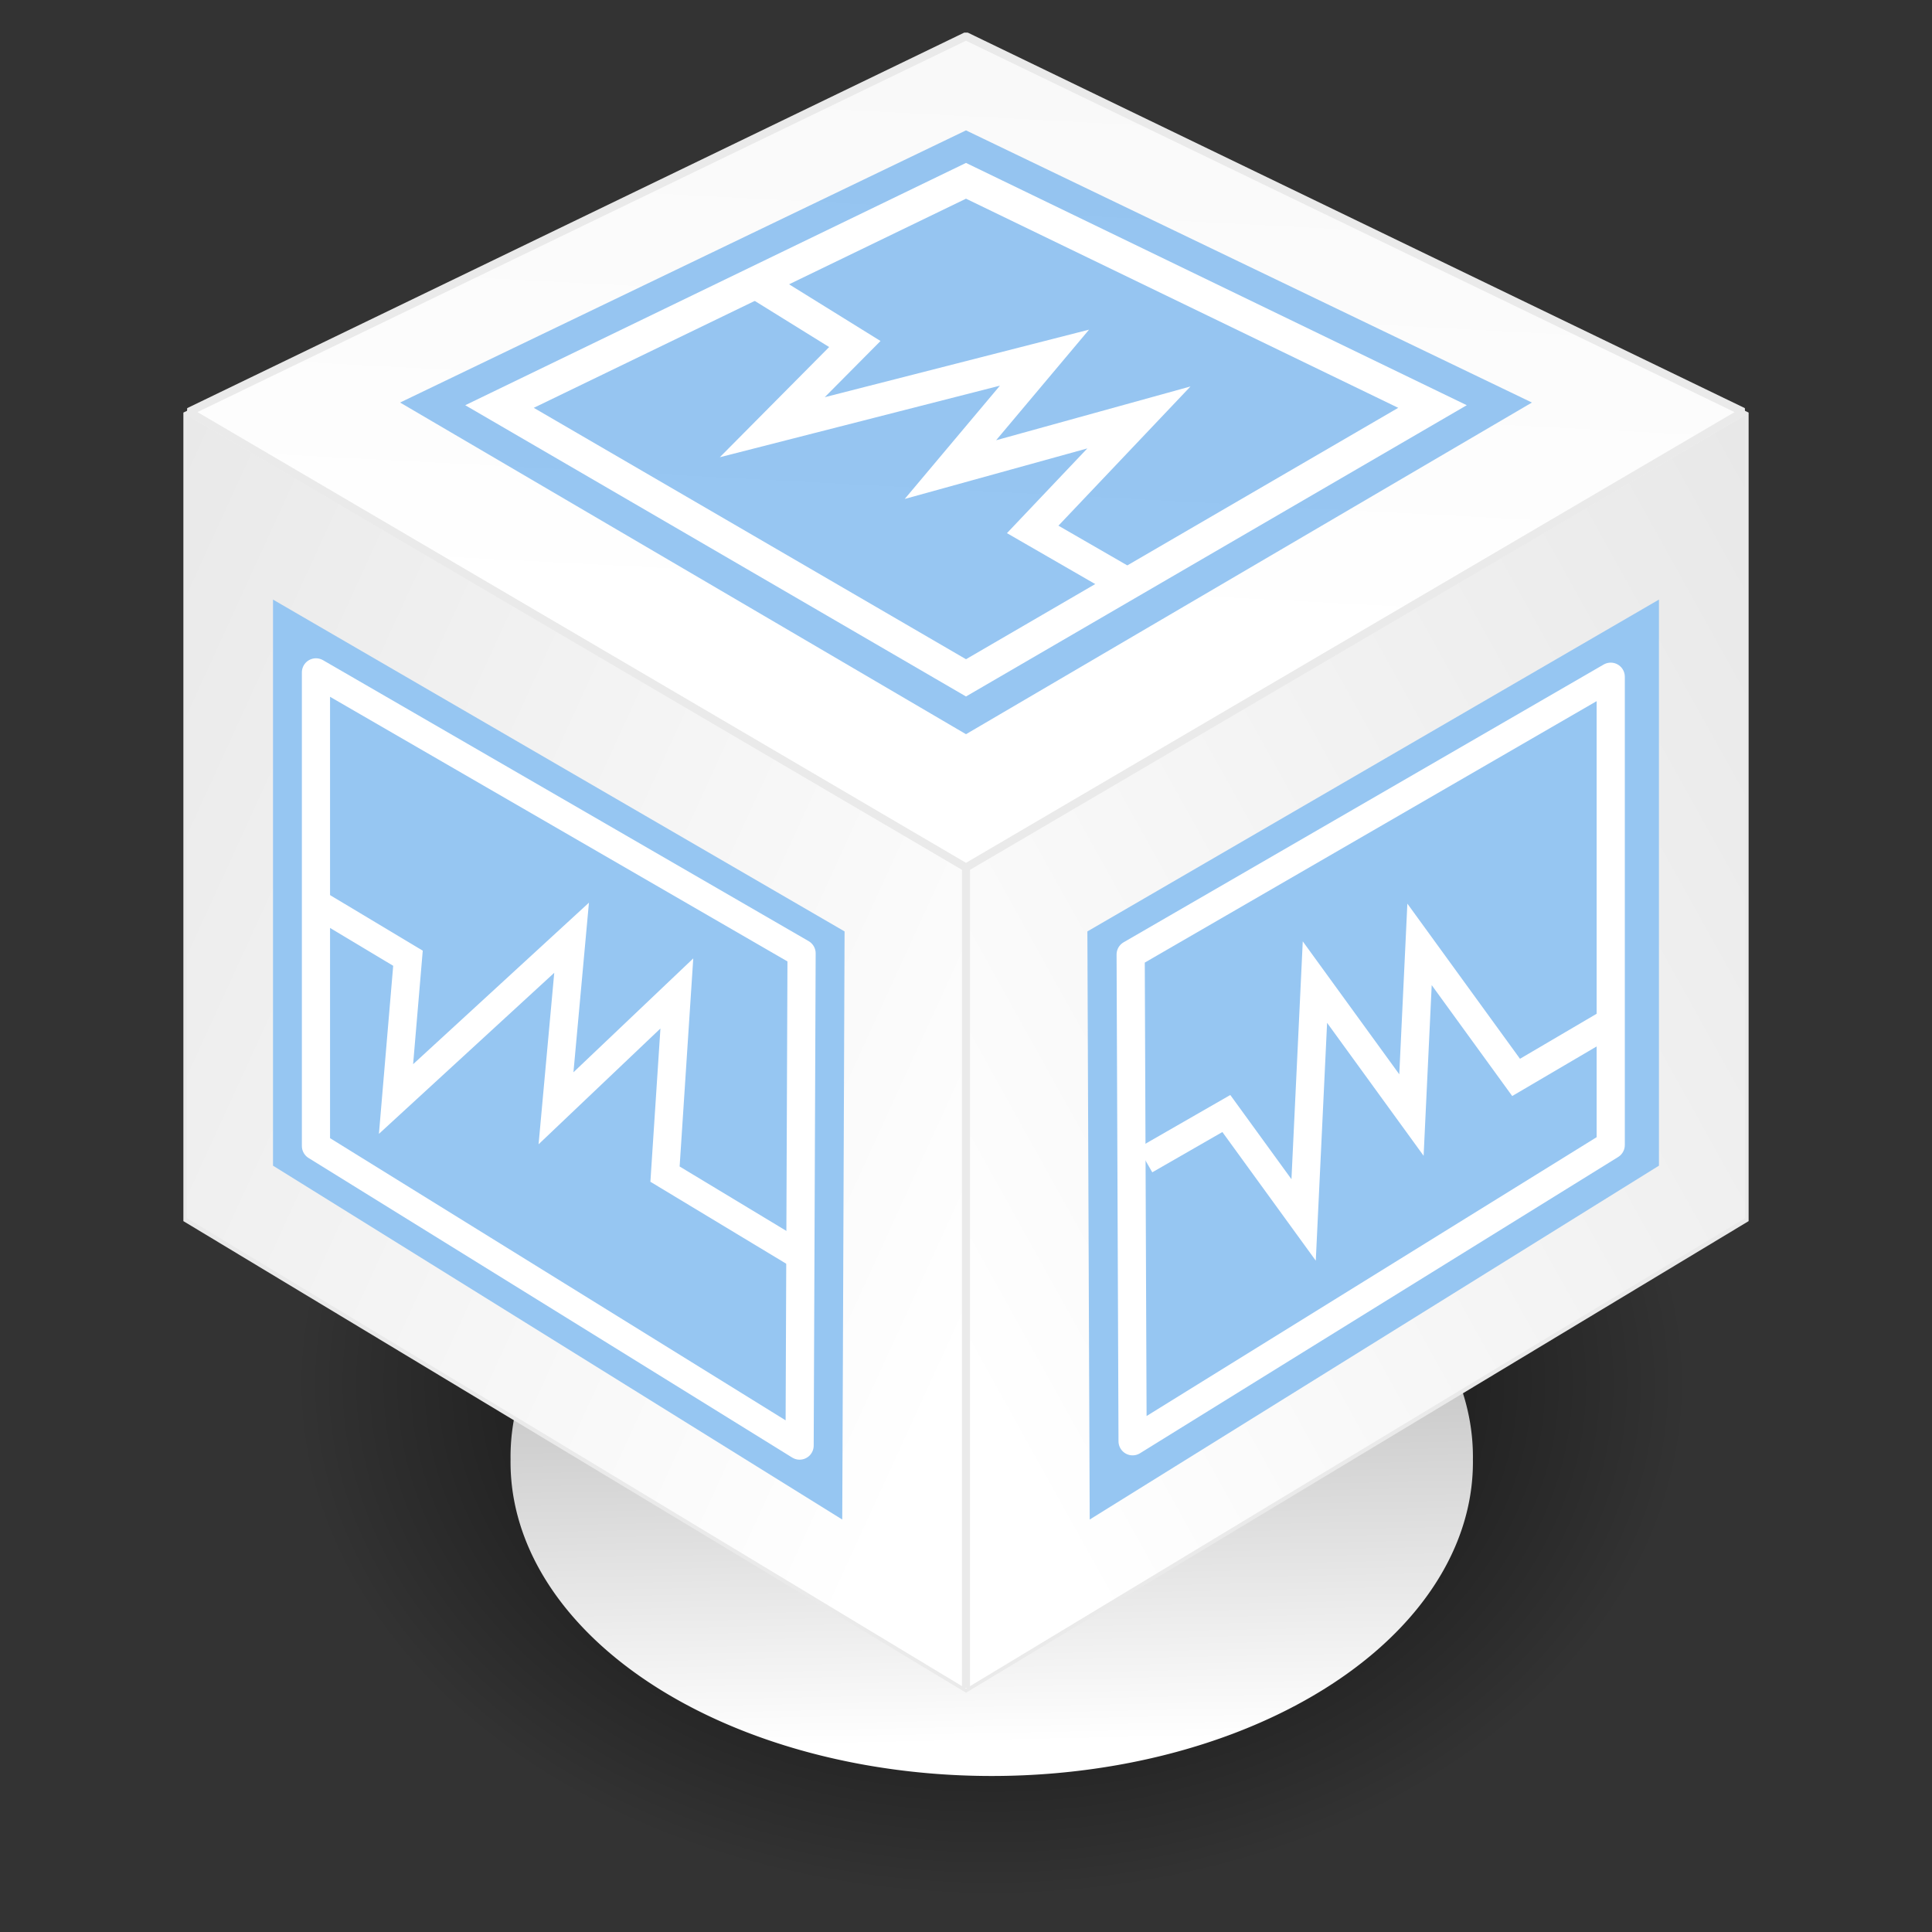 <?xml version="1.0" encoding="UTF-8" standalone="no"?>
<!-- Created with Inkscape (http://www.inkscape.org/) -->

<svg
   xmlns:dc="http://purl.org/dc/elements/1.1/"
   xmlns:cc="http://creativecommons.org/ns#"
   xmlns:rdf="http://www.w3.org/1999/02/22-rdf-syntax-ns#"
   xmlns:svg="http://www.w3.org/2000/svg"
   xmlns="http://www.w3.org/2000/svg"
   xmlns:xlink="http://www.w3.org/1999/xlink"
   xmlns:sodipodi="http://sodipodi.sourceforge.net/DTD/sodipodi-0.dtd"
   xmlns:inkscape="http://www.inkscape.org/namespaces/inkscape"
   width="48px"
   height="48px"
   id="svg3377"
   sodipodi:version="0.32"
   inkscape:version="0.48.4 r9939"
   sodipodi:docname="multisystem-vbox.svg"
   inkscape:output_extension="org.inkscape.output.svg.inkscape"
   version="1.1">
  <rect width="100%" height="100%" fill="#333333" stroke="none"/>
  <defs
     id="defs3379">
    <linearGradient
       inkscape:collect="always"
       id="linearGradient8402">
      <stop
         style="stop-color:#000000;stop-opacity:1;"
         offset="0"
         id="stop8404" />
      <stop
         style="stop-color:#000000;stop-opacity:0;"
         offset="1"
         id="stop8406" />
    </linearGradient>
    <linearGradient
       inkscape:collect="always"
       id="linearGradient8278">
      <stop
         style="stop-color:#ffffff;stop-opacity:1;"
         offset="0"
         id="stop8280" />
      <stop
         style="stop-color:#acacac;stop-opacity:1"
         offset="1"
         id="stop8282" />
    </linearGradient>
    <linearGradient
       inkscape:collect="always"
       id="linearGradient8222">
      <stop
         style="stop-color:#ffffff;stop-opacity:1;"
         offset="0"
         id="stop8224" />
      <stop
         style="stop-color:#f7f7f7;stop-opacity:1"
         offset="1"
         id="stop8226" />
    </linearGradient>
    <linearGradient
       inkscape:collect="always"
       id="linearGradient8206">
      <stop
         style="stop-color:#ffffff;stop-opacity:1;"
         offset="0"
         id="stop8208" />
      <stop
         style="stop-color:#e6e6e6;stop-opacity:1"
         offset="1"
         id="stop8210" />
    </linearGradient>
    <linearGradient
       inkscape:collect="always"
       xlink:href="#linearGradient8222"
       id="linearGradient8228"
       x1="7.682"
       y1="-21.803"
       x2="8.6"
       y2="-39.379"
       gradientUnits="userSpaceOnUse"
       gradientTransform="matrix(1.055,0,0,1.055,16.687,38.71)" />
    <linearGradient
       inkscape:collect="always"
       xlink:href="#linearGradient8206"
       id="linearGradient8262"
       gradientUnits="userSpaceOnUse"
       x1="7.035"
       y1="-4.321"
       x2="33.915"
       y2="-16.639"
       gradientTransform="matrix(-1.055,0,0,1.055,31.313,38.71)" />
    <linearGradient
       inkscape:collect="always"
       xlink:href="#linearGradient8206"
       id="linearGradient8266"
       gradientUnits="userSpaceOnUse"
       x1="6.822"
       y1="-4.321"
       x2="32.344"
       y2="-18.496"
       gradientTransform="matrix(1.055,0,0,1.055,16.687,38.71)" />
    <linearGradient
       inkscape:collect="always"
       xlink:href="#linearGradient8278"
       id="linearGradient8284"
       x1="11.429"
       y1="5.473"
       x2="11.157"
       y2="-9.074"
       gradientUnits="userSpaceOnUse" />
    <radialGradient
       inkscape:collect="always"
       xlink:href="#linearGradient8402"
       id="radialGradient8408"
       cx="11.768"
       cy="-2.104"
       fx="11.768"
       fy="-2.104"
       r="13.789"
       gradientTransform="matrix(1,0,0,0.608,0,-0.824)"
       gradientUnits="userSpaceOnUse" />
    <linearGradient
       inkscape:collect="always"
       id="linearGradient8222-9">
      <stop
         style="stop-color:#ffffff;stop-opacity:1;"
         offset="0"
         id="stop8224-9" />
      <stop
         style="stop-color:#f7f7f7;stop-opacity:1"
         offset="1"
         id="stop8226-9" />
    </linearGradient>
    <linearGradient
       y2="-39.379"
       x2="8.6"
       y1="-21.803"
       x1="7.682"
       gradientTransform="matrix(1.055,0,0,1.055,16.687,38.711)"
       gradientUnits="userSpaceOnUse"
       id="linearGradient8445"
       xlink:href="#linearGradient8222-9"
       inkscape:collect="always" />
  </defs>
  <sodipodi:namedview
     id="base"
     pagecolor="#ffffff"
     bordercolor="#666666"
     borderopacity="1.0"
     inkscape:pageopacity="0.0"
     inkscape:pageshadow="2"
     inkscape:zoom="2.8284271"
     inkscape:cx="-37.8696"
     inkscape:cy="59.516709"
     inkscape:current-layer="layer1"
     showgrid="true"
     inkscape:grid-bbox="true"
     inkscape:document-units="px"
     inkscape:window-width="1064"
     inkscape:window-height="720"
     inkscape:window-x="230"
     inkscape:window-y="23"
     inkscape:window-maximized="0"
     inkscape:snap-center="true"
     showguides="true"
     inkscape:guide-bbox="true"
     inkscape:snap-bbox="false"
     inkscape:bbox-paths="true"
     inkscape:bbox-nodes="false"
     inkscape:snap-bbox-edge-midpoints="false"
     inkscape:snap-smooth-nodes="false"
     inkscape:object-nodes="true"
     inkscape:snap-global="false"
     inkscape:snap-object-midpoints="true" />
  <g
     id="layer1"
     inkscape:label="Layer 1"
     inkscape:groupmode="layer">
    <path
       transform="matrix(1.256,0,0,1.525,9.858,37.572)"
       d="m 25.557,-2.104 a 13.789,8.384 0 1 1 -27.577,0 13.789,8.384 0 1 1 27.577,0 z"
       sodipodi:ry="8.3842659"
       sodipodi:rx="13.788582"
       sodipodi:cy="-2.1035662"
       sodipodi:cx="11.768277"
       id="path8286"
       style="fill:url(#radialGradient8408);fill-opacity:1;fill-rule:nonzero;stroke:none"
       sodipodi:type="arc" />
    <path
       sodipodi:type="arc"
       style="fill:url(#linearGradient8284);fill-opacity:1;fill-rule:nonzero;stroke:none"
       id="path8268"
       sodipodi:cx="11.768277"
       sodipodi:cy="-2.1035662"
       sodipodi:rx="13.788582"
       sodipodi:ry="8.3842659"
       d="m 25.557,-2.104 a 13.789,8.384 0 1 1 -27.577,0 13.789,8.384 0 1 1 27.577,0 z"
       transform="matrix(0.867,0,0,0.93,14.436,38.217)" />
    <path
       id="path8491"
       d="M 24,1 4.656,10.313 l 0,19.969 19.344,11.656 19.344,-11.656 0,-19.969 -19.344,-9.312 z"
       style="fill:url(#linearGradient8445);fill-opacity:1;fill-rule:nonzero;stroke:#eaeaea;stroke-opacity:1;stroke-width:0.2;stroke-miterlimit:4;stroke-dasharray:none"
       inkscape:connector-curvature="0" />
    <path
       inkscape:connector-curvature="0"
       style="fill:url(#linearGradient8445);fill-opacity:1;fill-rule:nonzero;stroke:none;stroke-opacity:1"
       d="M 24,1 4.656,10.313 l 0,19.969 19.344,11.656 19.344,-11.656 0,-19.969 -19.344,-9.312 z"
       id="path8200-5" />
    <path
       sodipodi:nodetypes="ccccc"
       inkscape:connector-curvature="0"
       id="path8204"
       d="m 24,21.652 0,20.3 19.355,-11.686 0,-19.957 z"
       style="fill:url(#linearGradient8266);fill-opacity:1;stroke:none" />
    <path
       sodipodi:nodetypes="ccccc"
       inkscape:connector-curvature="0"
       id="path8200"
       d="M 4.644,10.309 24,1 43.356,10.309 24,21.653 z"
       style="fill:url(#linearGradient8228);fill-opacity:1;fill-rule:nonzero;stroke:none" />
    <path
       style="opacity:0.665;fill:#63aaec;fill-opacity:1;fill-rule:nonzero;stroke:none"
       d="M 9.94,10.001 24,3.239 38.06,10.001 24,18.241 z"
       id="rect8195"
       inkscape:connector-curvature="0"
       sodipodi:nodetypes="ccccc" />
    <path
       style="fill:url(#linearGradient8262);fill-opacity:1;stroke:none"
       d="m 24,21.652 0,20.3 -19.356,-11.686 0,-19.957 z"
       id="path8258"
       inkscape:connector-curvature="0"
       sodipodi:nodetypes="ccccc" />
    <path
       sodipodi:nodetypes="ccccc"
       inkscape:connector-curvature="0"
       id="path8260"
       d="m 20.482,23.428 -0.053,13.427 -13.146,-8.172 0,-12.918 z"
       style="fill:#96c6f2;fill-opacity:1;stroke:#96c6f2;stroke-opacity:1" />
    <path
       style="fill:none;stroke:#eaeaea;stroke-width:0.2;stroke-linecap:round;stroke-linejoin:bevel;stroke-miterlimit:4;stroke-opacity:1;stroke-dasharray:none"
       d="M 4.694,10.23 24,0.9 43.307,10.23 24,21.553 z"
       id="path8489"
       inkscape:connector-curvature="0"
       sodipodi:nodetypes="ccccc" />
    <path
       style="fill:none;stroke:#eaeaea;stroke-width:0.2;stroke-linecap:butt;stroke-linejoin:miter;stroke-miterlimit:4;stroke-opacity:1;stroke-dasharray:none"
       d="m 24,21.553 -7.01e-4,20.385"
       id="path8493"
       inkscape:connector-curvature="0"
       sodipodi:nodetypes="cc" />
    <path
       style="fill:none;stroke:#ffffff;stroke-width:0.8;stroke-linecap:square;stroke-linejoin:miter;stroke-miterlimit:4;stroke-opacity:1;stroke-dasharray:none"
       d="m 19.193,7.279 2.045,1.268 -2.051,2.067 6.763,-1.728 -2.337,2.781 4.683,-1.296 -2.639,2.782 2.054,1.185"
       id="path3766"
       inkscape:connector-curvature="0"
       sodipodi:nodetypes="cccccccc" />
    <path
       style="fill:none;stroke:#ffffff;stroke-width:0.8;stroke-linecap:butt;stroke-linejoin:miter;stroke-miterlimit:4;stroke-opacity:1;stroke-dasharray:none"
       d="M 24,4.492 35.59,10.1 24,16.841 12.41,10.1 z"
       id="rect3768"
       inkscape:connector-curvature="0"
       sodipodi:nodetypes="ccccc" />
    <path
       style="fill:none;stroke:#ffffff;stroke-width:0.7;stroke-linecap:square;stroke-linejoin:miter;stroke-miterlimit:4;stroke-opacity:1;stroke-dasharray:none"
       d="m 8.132,22.606 2.004,1.201 -0.297,3.498 4.362,-4.007 -0.387,4.237 3.002,-2.853 -0.294,4.489 3.121,1.883"
       id="path3766-4"
       inkscape:connector-curvature="0"
       sodipodi:nodetypes="cccccccc" />
    <path
       style="fill:none;stroke:#ffffff;stroke-width:0.7;stroke-linecap:butt;stroke-linejoin:round;stroke-miterlimit:4;stroke-opacity:1;stroke-dasharray:none"
       d="M 7.85,16.705 19.915,23.685 19.866,35.915 7.85,28.472 z"
       id="rect3768-3"
       inkscape:connector-curvature="0"
       sodipodi:nodetypes="ccccc" />
    <path
       style="fill:#96c6f2;fill-opacity:1;stroke:#96c6f2;stroke-width:1;stroke-opacity:1"
       d="m 27.517,23.428 0.053,13.427 13.146,-8.172 0,-12.918 z"
       id="path4003"
       inkscape:connector-curvature="0"
       sodipodi:nodetypes="ccccc" />
    <path
       sodipodi:nodetypes="ccccc"
       inkscape:connector-curvature="0"
       id="path8708"
       d="m 40.018,16.813 -11.927,6.901 0.048,12.094 11.879,-7.36 z"
       style="fill:none;stroke:#ffffff;stroke-width:0.7;stroke-linecap:butt;stroke-linejoin:round;stroke-miterlimit:4;stroke-opacity:1;stroke-dasharray:none" />
    <path
       style="fill:none;stroke:#ffffff;stroke-width:0.7;stroke-linecap:square;stroke-linejoin:miter;stroke-miterlimit:4;stroke-opacity:1;stroke-dasharray:none"
       d="m 28.757,28.648 1.711,-0.983 1.92,2.644 0.281,-5.909 2.398,3.303 0.201,-4.24 2.399,3.305 1.924,-1.13"
       id="path3766-9"
       inkscape:connector-curvature="0"
       sodipodi:nodetypes="cccccccc" />
  </g>
</svg>
